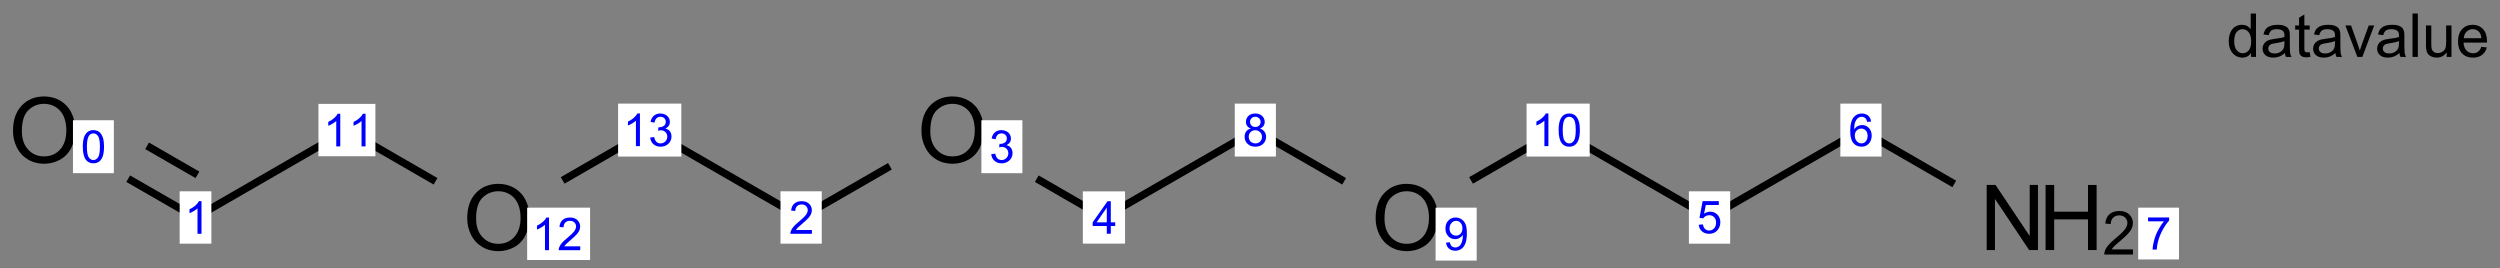 <?xml version="1.0" encoding="UTF-8"?>
<svg xmlns="http://www.w3.org/2000/svg" xmlns:xlink="http://www.w3.org/1999/xlink" width="429pt" height="46pt" viewBox="0 0 429 46" version="1.1">
<rect x="0" y="0" width="429" height="46" fill="#808080" stroke="none"/>
<defs>
<g>
<symbol overflow="visible" id="glyph0-0">
<path style="stroke:none;" d="M 0.754 -5.438 C 0.75 -7.289 1.246 -8.738 2.246 -9.789 C 3.238 -10.836 4.523 -11.359 6.102 -11.363 C 7.129 -11.359 8.059 -11.113 8.887 -10.625 C 9.711 -10.129 10.344 -9.441 10.781 -8.562 C 11.215 -7.68 11.43 -6.684 11.434 -5.566 C 11.43 -4.434 11.203 -3.418 10.746 -2.527 C 10.289 -1.629 9.641 -0.953 8.805 -0.496 C 7.965 -0.039 7.062 0.188 6.094 0.191 C 5.039 0.188 4.098 -0.062 3.273 -0.57 C 2.445 -1.074 1.82 -1.77 1.395 -2.648 C 0.965 -3.527 0.75 -4.457 0.754 -5.438 Z M 2.277 -5.414 C 2.273 -4.07 2.637 -3.008 3.363 -2.234 C 4.086 -1.457 4.992 -1.07 6.086 -1.074 C 7.195 -1.07 8.109 -1.461 8.832 -2.246 C 9.547 -3.027 9.906 -4.137 9.91 -5.574 C 9.906 -6.48 9.754 -7.273 9.449 -7.953 C 9.141 -8.629 8.691 -9.156 8.102 -9.531 C 7.508 -9.902 6.844 -10.09 6.109 -10.094 C 5.059 -10.09 4.156 -9.73 3.406 -9.016 C 2.648 -8.293 2.273 -7.094 2.277 -5.414 Z M 2.277 -5.414 "/>
</symbol>
<symbol overflow="visible" id="glyph0-1">
<path style="stroke:none;" d="M 1.188 0 L 1.188 -11.168 L 2.703 -11.168 L 8.57 -2.398 L 8.57 -11.168 L 9.984 -11.168 L 9.984 0 L 8.469 0 L 2.605 -8.773 L 2.605 0 Z M 1.188 0 "/>
</symbol>
<symbol overflow="visible" id="glyph0-2">
<path style="stroke:none;" d="M 1.25 0 L 1.25 -11.168 L 2.727 -11.168 L 2.727 -6.582 L 8.531 -6.582 L 8.531 -11.168 L 10.008 -11.168 L 10.008 0 L 8.531 0 L 8.531 -5.262 L 2.727 -5.262 L 2.727 0 Z M 1.25 0 "/>
</symbol>
<symbol overflow="visible" id="glyph1-0">
<path style="stroke:none;" d="M 0.324 -2.754 C 0.32 -3.41 0.391 -3.938 0.527 -4.344 C 0.66 -4.742 0.859 -5.055 1.133 -5.277 C 1.398 -5.492 1.738 -5.602 2.145 -5.605 C 2.441 -5.602 2.703 -5.543 2.934 -5.426 C 3.156 -5.305 3.344 -5.129 3.492 -4.902 C 3.641 -4.672 3.754 -4.395 3.84 -4.07 C 3.918 -3.742 3.961 -3.305 3.965 -2.754 C 3.961 -2.098 3.895 -1.566 3.762 -1.164 C 3.629 -0.762 3.426 -0.453 3.16 -0.234 C 2.887 -0.016 2.551 0.094 2.145 0.094 C 1.605 0.094 1.18 -0.098 0.875 -0.484 C 0.504 -0.945 0.32 -1.703 0.324 -2.754 Z M 1.027 -2.754 C 1.023 -1.836 1.133 -1.223 1.348 -0.922 C 1.562 -0.617 1.828 -0.469 2.145 -0.469 C 2.457 -0.469 2.719 -0.621 2.938 -0.926 C 3.148 -1.23 3.258 -1.84 3.262 -2.754 C 3.258 -3.672 3.148 -4.281 2.938 -4.586 C 2.719 -4.887 2.453 -5.039 2.137 -5.039 C 1.82 -5.039 1.57 -4.906 1.383 -4.641 C 1.145 -4.297 1.023 -3.668 1.027 -2.754 Z M 1.027 -2.754 "/>
</symbol>
<symbol overflow="visible" id="glyph1-1">
<path style="stroke:none;" d="M 2.906 0 L 2.219 0 L 2.219 -4.367 C 2.051 -4.207 1.836 -4.051 1.57 -3.895 C 1.301 -3.734 1.059 -3.617 0.848 -3.543 L 0.848 -4.203 C 1.23 -4.383 1.566 -4.602 1.855 -4.859 C 2.141 -5.113 2.344 -5.363 2.465 -5.605 L 2.906 -5.605 Z M 2.906 0 "/>
</symbol>
<symbol overflow="visible" id="glyph1-2">
<path style="stroke:none;" d="M 3.926 -0.66 L 3.926 0 L 0.234 0 C 0.227 -0.164 0.254 -0.32 0.316 -0.477 C 0.41 -0.723 0.559 -0.973 0.766 -1.219 C 0.973 -1.461 1.273 -1.742 1.664 -2.062 C 2.27 -2.562 2.68 -2.957 2.895 -3.246 C 3.105 -3.535 3.211 -3.809 3.215 -4.07 C 3.211 -4.34 3.113 -4.57 2.922 -4.758 C 2.727 -4.945 2.473 -5.039 2.164 -5.039 C 1.828 -5.039 1.566 -4.938 1.371 -4.742 C 1.172 -4.539 1.07 -4.266 1.07 -3.918 L 0.367 -3.992 C 0.41 -4.516 0.59 -4.918 0.91 -5.191 C 1.223 -5.465 1.648 -5.602 2.18 -5.605 C 2.711 -5.602 3.133 -5.453 3.449 -5.16 C 3.758 -4.859 3.914 -4.492 3.918 -4.055 C 3.914 -3.832 3.867 -3.613 3.781 -3.398 C 3.688 -3.18 3.535 -2.949 3.324 -2.715 C 3.109 -2.473 2.758 -2.148 2.27 -1.734 C 1.855 -1.387 1.594 -1.148 1.477 -1.027 C 1.359 -0.902 1.262 -0.781 1.188 -0.66 Z M 3.926 -0.66 "/>
</symbol>
<symbol overflow="visible" id="glyph1-3">
<path style="stroke:none;" d="M 0.328 -1.473 L 1.012 -1.566 C 1.09 -1.176 1.223 -0.898 1.414 -0.727 C 1.602 -0.555 1.832 -0.469 2.105 -0.469 C 2.426 -0.469 2.699 -0.578 2.922 -0.805 C 3.145 -1.023 3.258 -1.301 3.258 -1.633 C 3.258 -1.945 3.152 -2.203 2.949 -2.41 C 2.738 -2.613 2.477 -2.719 2.164 -2.719 C 2.031 -2.719 1.871 -2.691 1.68 -2.645 L 1.754 -3.246 C 1.797 -3.238 1.836 -3.234 1.867 -3.238 C 2.156 -3.234 2.418 -3.309 2.652 -3.465 C 2.883 -3.613 3 -3.852 3.004 -4.172 C 3 -4.422 2.914 -4.629 2.75 -4.793 C 2.578 -4.957 2.359 -5.039 2.09 -5.043 C 1.82 -5.039 1.598 -4.953 1.422 -4.789 C 1.242 -4.617 1.129 -4.367 1.082 -4.035 L 0.395 -4.16 C 0.477 -4.617 0.668 -4.973 0.969 -5.227 C 1.262 -5.477 1.633 -5.602 2.074 -5.605 C 2.379 -5.602 2.656 -5.535 2.914 -5.41 C 3.168 -5.277 3.367 -5.102 3.504 -4.875 C 3.641 -4.648 3.707 -4.406 3.711 -4.156 C 3.707 -3.91 3.645 -3.691 3.516 -3.496 C 3.383 -3.297 3.191 -3.141 2.941 -3.023 C 3.27 -2.945 3.523 -2.785 3.707 -2.551 C 3.891 -2.309 3.984 -2.008 3.984 -1.648 C 3.984 -1.156 3.805 -0.746 3.449 -0.41 C 3.094 -0.074 2.645 0.094 2.102 0.098 C 1.609 0.094 1.203 -0.051 0.879 -0.34 C 0.555 -0.629 0.371 -1.004 0.328 -1.473 Z M 0.328 -1.473 "/>
</symbol>
<symbol overflow="visible" id="glyph1-4">
<path style="stroke:none;" d="M 2.52 0 L 2.52 -1.336 L 0.098 -1.336 L 0.098 -1.965 L 2.648 -5.582 L 3.207 -5.582 L 3.207 -1.965 L 3.961 -1.965 L 3.961 -1.336 L 3.207 -1.336 L 3.207 0 Z M 2.52 -1.965 L 2.52 -4.484 L 0.773 -1.965 Z M 2.52 -1.965 "/>
</symbol>
<symbol overflow="visible" id="glyph1-5">
<path style="stroke:none;" d="M 0.324 -1.461 L 1.043 -1.523 C 1.098 -1.172 1.219 -0.906 1.414 -0.73 C 1.605 -0.555 1.84 -0.469 2.117 -0.469 C 2.445 -0.469 2.727 -0.59 2.953 -0.84 C 3.18 -1.086 3.293 -1.418 3.297 -1.832 C 3.293 -2.219 3.184 -2.527 2.969 -2.758 C 2.746 -2.98 2.457 -3.094 2.105 -3.098 C 1.879 -3.094 1.68 -3.043 1.508 -2.945 C 1.328 -2.844 1.191 -2.715 1.09 -2.555 L 0.445 -2.641 L 0.988 -5.508 L 3.762 -5.508 L 3.762 -4.852 L 1.535 -4.852 L 1.234 -3.352 C 1.566 -3.586 1.918 -3.703 2.289 -3.703 C 2.773 -3.703 3.184 -3.531 3.523 -3.195 C 3.855 -2.852 4.023 -2.418 4.027 -1.895 C 4.023 -1.387 3.875 -0.949 3.582 -0.582 C 3.223 -0.129 2.734 0.094 2.117 0.094 C 1.605 0.094 1.191 -0.047 0.871 -0.332 C 0.547 -0.613 0.363 -0.988 0.324 -1.461 Z M 0.324 -1.461 "/>
</symbol>
<symbol overflow="visible" id="glyph1-6">
<path style="stroke:none;" d="M 3.883 -4.215 L 3.199 -4.164 C 3.137 -4.43 3.051 -4.625 2.941 -4.75 C 2.754 -4.941 2.523 -5.039 2.254 -5.043 C 2.031 -5.039 1.84 -4.977 1.68 -4.859 C 1.461 -4.699 1.289 -4.473 1.168 -4.172 C 1.043 -3.867 0.98 -3.434 0.977 -2.879 C 1.137 -3.129 1.336 -3.316 1.578 -3.438 C 1.812 -3.559 2.066 -3.621 2.332 -3.621 C 2.785 -3.621 3.172 -3.453 3.496 -3.117 C 3.816 -2.781 3.977 -2.344 3.98 -1.812 C 3.977 -1.461 3.902 -1.137 3.754 -0.836 C 3.602 -0.531 3.395 -0.301 3.129 -0.145 C 2.863 0.016 2.562 0.094 2.23 0.094 C 1.656 0.094 1.191 -0.113 0.832 -0.535 C 0.473 -0.949 0.293 -1.645 0.293 -2.613 C 0.293 -3.691 0.492 -4.473 0.891 -4.965 C 1.238 -5.387 1.707 -5.602 2.297 -5.605 C 2.734 -5.602 3.094 -5.477 3.375 -5.234 C 3.656 -4.984 3.824 -4.645 3.883 -4.215 Z M 1.082 -1.809 C 1.078 -1.57 1.129 -1.344 1.23 -1.129 C 1.332 -0.914 1.473 -0.75 1.652 -0.637 C 1.832 -0.523 2.02 -0.469 2.219 -0.469 C 2.508 -0.469 2.758 -0.582 2.965 -0.816 C 3.172 -1.047 3.273 -1.367 3.277 -1.77 C 3.273 -2.156 3.172 -2.461 2.969 -2.684 C 2.762 -2.902 2.504 -3.012 2.195 -3.016 C 1.883 -3.012 1.621 -2.902 1.406 -2.684 C 1.188 -2.461 1.078 -2.168 1.082 -1.809 Z M 1.082 -1.809 "/>
</symbol>
<symbol overflow="visible" id="glyph1-7">
<path style="stroke:none;" d="M 0.371 -4.852 L 0.371 -5.512 L 3.984 -5.512 L 3.984 -4.977 C 3.625 -4.594 3.27 -4.094 2.926 -3.469 C 2.574 -2.84 2.305 -2.195 2.117 -1.535 C 1.977 -1.066 1.891 -0.555 1.855 0 L 1.148 0 C 1.156 -0.438 1.242 -0.965 1.406 -1.59 C 1.57 -2.207 1.805 -2.809 2.117 -3.391 C 2.422 -3.965 2.754 -4.453 3.105 -4.852 Z M 0.371 -4.852 "/>
</symbol>
<symbol overflow="visible" id="glyph1-8">
<path style="stroke:none;" d="M 1.379 -3.027 C 1.09 -3.129 0.879 -3.277 0.746 -3.473 C 0.605 -3.664 0.539 -3.895 0.539 -4.168 C 0.539 -4.57 0.684 -4.914 0.977 -5.191 C 1.27 -5.465 1.66 -5.602 2.145 -5.605 C 2.629 -5.602 3.02 -5.461 3.32 -5.18 C 3.613 -4.898 3.762 -4.555 3.766 -4.148 C 3.762 -3.887 3.695 -3.66 3.562 -3.469 C 3.426 -3.277 3.219 -3.129 2.945 -3.027 C 3.285 -2.914 3.547 -2.734 3.727 -2.484 C 3.906 -2.234 3.996 -1.938 3.996 -1.598 C 3.996 -1.117 3.824 -0.715 3.488 -0.391 C 3.145 -0.066 2.703 0.094 2.156 0.094 C 1.602 0.094 1.156 -0.066 0.82 -0.395 C 0.484 -0.715 0.316 -1.121 0.316 -1.613 C 0.316 -1.973 0.406 -2.277 0.59 -2.527 C 0.773 -2.77 1.035 -2.938 1.379 -3.027 Z M 1.242 -4.188 C 1.242 -3.922 1.324 -3.707 1.496 -3.539 C 1.66 -3.371 1.883 -3.285 2.16 -3.289 C 2.422 -3.285 2.637 -3.371 2.809 -3.539 C 2.973 -3.703 3.059 -3.906 3.062 -4.152 C 3.059 -4.398 2.973 -4.609 2.801 -4.785 C 2.625 -4.953 2.406 -5.039 2.152 -5.043 C 1.887 -5.039 1.672 -4.953 1.5 -4.789 C 1.328 -4.617 1.242 -4.418 1.242 -4.188 Z M 1.02 -1.609 C 1.02 -1.41 1.062 -1.223 1.156 -1.043 C 1.246 -0.859 1.387 -0.715 1.57 -0.617 C 1.754 -0.516 1.949 -0.469 2.164 -0.469 C 2.488 -0.469 2.758 -0.574 2.973 -0.785 C 3.184 -0.996 3.293 -1.262 3.293 -1.59 C 3.293 -1.914 3.184 -2.188 2.965 -2.406 C 2.746 -2.621 2.469 -2.73 2.141 -2.73 C 1.812 -2.73 1.547 -2.621 1.336 -2.41 C 1.125 -2.191 1.02 -1.926 1.02 -1.609 Z M 1.02 -1.609 "/>
</symbol>
<symbol overflow="visible" id="glyph1-9">
<path style="stroke:none;" d="M 0.426 -1.293 L 1.086 -1.352 C 1.137 -1.039 1.242 -0.812 1.402 -0.676 C 1.559 -0.535 1.762 -0.469 2.012 -0.469 C 2.219 -0.469 2.406 -0.516 2.566 -0.613 C 2.723 -0.707 2.852 -0.836 2.957 -1 C 3.055 -1.16 3.141 -1.379 3.211 -1.652 C 3.277 -1.926 3.309 -2.203 3.312 -2.492 C 3.309 -2.516 3.309 -2.562 3.309 -2.629 C 3.172 -2.406 2.984 -2.23 2.746 -2.098 C 2.508 -1.961 2.25 -1.891 1.977 -1.895 C 1.512 -1.891 1.121 -2.059 0.805 -2.395 C 0.48 -2.727 0.32 -3.168 0.324 -3.723 C 0.32 -4.285 0.488 -4.742 0.824 -5.086 C 1.156 -5.43 1.574 -5.602 2.078 -5.605 C 2.441 -5.602 2.773 -5.504 3.074 -5.312 C 3.375 -5.113 3.605 -4.836 3.762 -4.477 C 3.918 -4.113 3.996 -3.59 3.996 -2.906 C 3.996 -2.191 3.918 -1.621 3.762 -1.199 C 3.605 -0.773 3.375 -0.453 3.07 -0.234 C 2.766 -0.016 2.406 0.094 1.996 0.094 C 1.555 0.094 1.199 -0.027 0.926 -0.27 C 0.648 -0.512 0.48 -0.852 0.426 -1.293 Z M 3.234 -3.754 C 3.234 -4.145 3.129 -4.457 2.918 -4.691 C 2.707 -4.922 2.453 -5.039 2.164 -5.039 C 1.855 -5.039 1.59 -4.914 1.367 -4.664 C 1.137 -4.414 1.023 -4.09 1.027 -3.699 C 1.023 -3.34 1.133 -3.051 1.348 -2.832 C 1.562 -2.605 1.828 -2.496 2.145 -2.5 C 2.461 -2.496 2.719 -2.605 2.926 -2.832 C 3.129 -3.051 3.234 -3.359 3.234 -3.754 Z M 3.234 -3.754 "/>
</symbol>
<symbol overflow="visible" id="glyph2-0">
<path style="stroke:none;" d="M 5.234 -0.879 L 5.234 0 L 0.316 0 C 0.309 -0.219 0.344 -0.43 0.422 -0.633 C 0.547 -0.969 0.746 -1.297 1.023 -1.625 C 1.297 -1.945 1.695 -2.324 2.219 -2.754 C 3.027 -3.414 3.574 -3.938 3.859 -4.328 C 4.141 -4.715 4.281 -5.082 4.285 -5.43 C 4.281 -5.789 4.152 -6.094 3.895 -6.344 C 3.633 -6.59 3.297 -6.715 2.883 -6.719 C 2.441 -6.715 2.09 -6.582 1.828 -6.32 C 1.562 -6.055 1.426 -5.691 1.426 -5.227 L 0.488 -5.32 C 0.547 -6.02 0.789 -6.551 1.211 -6.922 C 1.629 -7.289 2.195 -7.477 2.906 -7.477 C 3.617 -7.477 4.18 -7.277 4.602 -6.879 C 5.016 -6.48 5.227 -5.988 5.227 -5.406 C 5.227 -5.105 5.164 -4.812 5.043 -4.527 C 4.918 -4.238 4.715 -3.938 4.434 -3.621 C 4.148 -3.301 3.68 -2.863 3.027 -2.309 C 2.477 -1.848 2.125 -1.535 1.969 -1.375 C 1.812 -1.207 1.684 -1.043 1.586 -0.879 Z M 5.234 -0.879 "/>
</symbol>
<symbol overflow="visible" id="glyph2-1">
<path style="stroke:none;" d="M 4.184 0 L 4.184 -0.68 C 3.84 -0.148 3.336 0.117 2.676 0.121 C 2.242 0.117 1.848 0 1.488 -0.234 C 1.129 -0.469 0.848 -0.797 0.652 -1.227 C 0.449 -1.648 0.352 -2.137 0.355 -2.691 C 0.352 -3.227 0.441 -3.715 0.625 -4.156 C 0.801 -4.59 1.07 -4.926 1.43 -5.164 C 1.789 -5.395 2.191 -5.512 2.637 -5.516 C 2.957 -5.512 3.242 -5.445 3.5 -5.309 C 3.75 -5.168 3.961 -4.988 4.125 -4.773 L 4.125 -7.445 L 5.031 -7.445 L 5.031 0 Z M 1.293 -2.691 C 1.289 -1.996 1.434 -1.48 1.73 -1.141 C 2.02 -0.797 2.363 -0.625 2.762 -0.629 C 3.16 -0.625 3.5 -0.789 3.781 -1.117 C 4.055 -1.441 4.195 -1.941 4.199 -2.613 C 4.195 -3.352 4.055 -3.891 3.773 -4.238 C 3.488 -4.582 3.137 -4.758 2.723 -4.758 C 2.312 -4.758 1.973 -4.59 1.703 -4.258 C 1.426 -3.926 1.289 -3.402 1.293 -2.691 Z M 1.293 -2.691 "/>
</symbol>
<symbol overflow="visible" id="glyph2-2">
<path style="stroke:none;" d="M 4.203 -0.664 C 3.859 -0.375 3.535 -0.172 3.227 -0.055 C 2.91 0.062 2.574 0.117 2.219 0.121 C 1.625 0.117 1.168 -0.023 0.852 -0.312 C 0.531 -0.598 0.375 -0.969 0.375 -1.422 C 0.375 -1.684 0.434 -1.926 0.555 -2.145 C 0.672 -2.363 0.828 -2.535 1.027 -2.668 C 1.219 -2.797 1.441 -2.898 1.688 -2.969 C 1.863 -3.016 2.133 -3.062 2.5 -3.109 C 3.234 -3.191 3.777 -3.297 4.129 -3.422 C 4.129 -3.547 4.129 -3.625 4.133 -3.66 C 4.129 -4.031 4.043 -4.293 3.875 -4.449 C 3.637 -4.652 3.289 -4.758 2.832 -4.758 C 2.398 -4.758 2.082 -4.68 1.879 -4.531 C 1.672 -4.375 1.52 -4.109 1.426 -3.73 L 0.531 -3.855 C 0.613 -4.238 0.746 -4.547 0.934 -4.781 C 1.117 -5.016 1.387 -5.195 1.742 -5.324 C 2.09 -5.449 2.5 -5.512 2.965 -5.516 C 3.426 -5.512 3.797 -5.457 4.086 -5.352 C 4.371 -5.242 4.586 -5.105 4.723 -4.941 C 4.855 -4.773 4.949 -4.566 5.008 -4.32 C 5.035 -4.16 5.051 -3.879 5.051 -3.477 L 5.051 -2.258 C 5.051 -1.406 5.07 -0.871 5.109 -0.645 C 5.148 -0.418 5.227 -0.203 5.344 0 L 4.387 0 C 4.289 -0.188 4.227 -0.406 4.203 -0.664 Z M 4.129 -2.707 C 3.793 -2.57 3.297 -2.453 2.637 -2.359 C 2.258 -2.305 1.988 -2.246 1.836 -2.18 C 1.68 -2.109 1.562 -2.008 1.477 -1.883 C 1.391 -1.75 1.348 -1.605 1.352 -1.445 C 1.348 -1.199 1.438 -0.996 1.625 -0.836 C 1.805 -0.672 2.078 -0.59 2.438 -0.594 C 2.789 -0.59 3.102 -0.668 3.375 -0.824 C 3.648 -0.977 3.848 -1.188 3.98 -1.457 C 4.074 -1.66 4.125 -1.965 4.129 -2.371 Z M 4.129 -2.707 "/>
</symbol>
<symbol overflow="visible" id="glyph2-3">
<path style="stroke:none;" d="M 2.68 -0.816 L 2.812 -0.012 C 2.555 0.043 2.324 0.07 2.121 0.07 C 1.789 0.07 1.531 0.02 1.352 -0.086 C 1.168 -0.188 1.039 -0.324 0.965 -0.5 C 0.887 -0.668 0.848 -1.027 0.852 -1.578 L 0.852 -4.684 L 0.184 -4.684 L 0.184 -5.395 L 0.852 -5.395 L 0.852 -6.727 L 1.762 -7.277 L 1.762 -5.395 L 2.68 -5.395 L 2.68 -4.684 L 1.762 -4.684 L 1.762 -1.527 C 1.758 -1.266 1.773 -1.098 1.809 -1.023 C 1.84 -0.949 1.895 -0.891 1.969 -0.848 C 2.039 -0.801 2.141 -0.777 2.281 -0.781 C 2.379 -0.777 2.512 -0.789 2.68 -0.816 Z M 2.68 -0.816 "/>
</symbol>
<symbol overflow="visible" id="glyph2-4">
<path style="stroke:none;" d="M 2.184 0 L 0.133 -5.395 L 1.098 -5.395 L 2.254 -2.164 C 2.375 -1.812 2.492 -1.453 2.602 -1.078 C 2.68 -1.359 2.793 -1.699 2.941 -2.102 L 4.137 -5.395 L 5.078 -5.395 L 3.035 0 Z M 2.184 0 "/>
</symbol>
<symbol overflow="visible" id="glyph2-5">
<path style="stroke:none;" d="M 0.664 0 L 0.664 -7.445 L 1.578 -7.445 L 1.578 0 Z M 0.664 0 "/>
</symbol>
<symbol overflow="visible" id="glyph2-6">
<path style="stroke:none;" d="M 4.219 0 L 4.219 -0.793 C 3.797 -0.184 3.227 0.117 2.508 0.121 C 2.188 0.117 1.891 0.059 1.617 -0.059 C 1.34 -0.18 1.133 -0.332 1 -0.52 C 0.863 -0.703 0.77 -0.93 0.723 -1.199 C 0.68 -1.375 0.66 -1.66 0.664 -2.051 L 0.664 -5.395 L 1.578 -5.395 L 1.578 -2.402 C 1.574 -1.926 1.594 -1.602 1.637 -1.438 C 1.691 -1.195 1.812 -1.008 2 -0.871 C 2.184 -0.73 2.414 -0.66 2.691 -0.664 C 2.961 -0.66 3.219 -0.73 3.461 -0.875 C 3.699 -1.012 3.871 -1.203 3.973 -1.449 C 4.074 -1.688 4.125 -2.039 4.125 -2.504 L 4.125 -5.395 L 5.039 -5.395 L 5.039 0 Z M 4.219 0 "/>
</symbol>
<symbol overflow="visible" id="glyph2-7">
<path style="stroke:none;" d="M 4.379 -1.738 L 5.32 -1.621 C 5.172 -1.066 4.895 -0.637 4.492 -0.336 C 4.09 -0.031 3.574 0.117 2.949 0.121 C 2.156 0.117 1.531 -0.121 1.07 -0.605 C 0.605 -1.09 0.375 -1.773 0.379 -2.652 C 0.375 -3.555 0.609 -4.258 1.078 -4.762 C 1.547 -5.262 2.152 -5.512 2.898 -5.516 C 3.617 -5.512 4.207 -5.266 4.664 -4.777 C 5.121 -4.285 5.348 -3.598 5.352 -2.707 C 5.348 -2.652 5.348 -2.57 5.348 -2.461 L 1.324 -2.461 C 1.355 -1.867 1.523 -1.414 1.828 -1.102 C 2.129 -0.785 2.504 -0.625 2.957 -0.629 C 3.289 -0.625 3.574 -0.715 3.812 -0.891 C 4.047 -1.066 4.234 -1.348 4.379 -1.738 Z M 1.375 -3.215 L 4.387 -3.215 C 4.344 -3.664 4.23 -4.004 4.043 -4.234 C 3.75 -4.582 3.371 -4.758 2.91 -4.762 C 2.488 -4.758 2.137 -4.617 1.852 -4.34 C 1.562 -4.059 1.402 -3.684 1.375 -3.215 Z M 1.375 -3.215 "/>
</symbol>
</g>
</defs>
<g id="surface205">
<g style="fill:rgb(0%,0%,0%);fill-opacity:1;">
  <use xlink:href="#glyph0-0" x="1.477" y="27.91"/>
</g>
<g style="fill:rgb(0%,0%,100%);fill-opacity:1;">
  <use xlink:href="#glyph1-0" x="13.887" y="27.93"/>
</g>
<g style="fill:rgb(0%,0%,100%);fill-opacity:1;">
  <use xlink:href="#glyph1-1" x="31.672" y="40.125"/>
</g>
<g style="fill:rgb(0%,0%,100%);fill-opacity:1;">
  <use xlink:href="#glyph1-2" x="135.395" y="40.125"/>
</g>
<g style="fill:rgb(0%,0%,0%);fill-opacity:1;">
  <use xlink:href="#glyph0-0" x="157.363" y="27.91"/>
</g>
<g style="fill:rgb(0%,0%,100%);fill-opacity:1;">
  <use xlink:href="#glyph1-3" x="169.77" y="27.93"/>
</g>
<g style="fill:rgb(0%,0%,100%);fill-opacity:1;">
  <use xlink:href="#glyph1-4" x="187.406" y="40.113"/>
</g>
<g style="fill:rgb(0%,0%,100%);fill-opacity:1;">
  <use xlink:href="#glyph1-5" x="291.184" y="40.027"/>
</g>
<g style="fill:rgb(0%,0%,100%);fill-opacity:1;">
  <use xlink:href="#glyph1-6" x="317.203" y="25.078"/>
</g>
<g style="fill:rgb(0%,0%,0%);fill-opacity:1;">
  <use xlink:href="#glyph0-1" x="339.73" y="42.906"/>
</g>
<g style="fill:rgb(0%,0%,0%);fill-opacity:1;">
  <use xlink:href="#glyph0-2" x="349.77" y="42.906"/>
</g>
<g style="fill:rgb(0%,0%,0%);fill-opacity:1;">
  <use xlink:href="#glyph2-0" x="360.777" y="43.68"/>
</g>
<g style="fill:rgb(0%,0%,100%);fill-opacity:1;">
  <use xlink:href="#glyph1-7" x="368.238" y="42.832"/>
</g>
<g style="fill:rgb(0%,0%,100%);fill-opacity:1;">
  <use xlink:href="#glyph1-8" x="213.262" y="25.078"/>
</g>
<g style="fill:rgb(0%,0%,0%);fill-opacity:1;">
  <use xlink:href="#glyph0-0" x="235.305" y="42.91"/>
</g>
<g style="fill:rgb(0%,0%,100%);fill-opacity:1;">
  <use xlink:href="#glyph1-9" x="247.715" y="42.93"/>
</g>
<g style="fill:rgb(0%,0%,100%);fill-opacity:1;">
  <use xlink:href="#glyph1-1" x="262.801" y="25.078"/>
  <use xlink:href="#glyph1-0" x="267.139" y="25.078"/>
</g>
<g style="fill:rgb(0%,0%,100%);fill-opacity:1;">
  <use xlink:href="#glyph1-1" x="55.484" y="25.125"/>
  <use xlink:href="#glyph1-1" x="59.822" y="25.125"/>
</g>
<g style="fill:rgb(0%,0%,0%);fill-opacity:1;">
  <use xlink:href="#glyph0-0" x="79.422" y="42.91"/>
</g>
<g style="fill:rgb(0%,0%,100%);fill-opacity:1;">
  <use xlink:href="#glyph1-1" x="91.301" y="42.93"/>
  <use xlink:href="#glyph1-2" x="95.639" y="42.93"/>
</g>
<g style="fill:rgb(0%,0%,100%);fill-opacity:1;">
  <use xlink:href="#glyph1-1" x="106.906" y="25.078"/>
  <use xlink:href="#glyph1-3" x="111.244" y="25.078"/>
</g>
<path style="fill:none;stroke-width:0.043;stroke-linecap:butt;stroke-linejoin:miter;stroke:rgb(0%,0%,0%);stroke-opacity:1;stroke-miterlimit:10;" d="M 0.481 0.278 L 0.877 0.506 " transform="matrix(30,0,0,30,7.57,22.322)"/>
<path style="fill:none;stroke-width:0.043;stroke-linecap:butt;stroke-linejoin:miter;stroke:rgb(0%,0%,0%);stroke-opacity:1;stroke-miterlimit:10;" d="M 0.589 0.09 L 0.877 0.256 " transform="matrix(30,0,0,30,7.57,22.322)"/>
<path style="fill:none;stroke-width:0.043;stroke-linecap:butt;stroke-linejoin:miter;stroke:rgb(0%,0%,0%);stroke-opacity:1;stroke-miterlimit:10;" d="M 4.319 0.506 L 4.838 0.207 " transform="matrix(30,0,0,30,7.57,22.322)"/>
<path style="fill:none;stroke-width:0.043;stroke-linecap:butt;stroke-linejoin:miter;stroke:rgb(0%,0%,0%);stroke-opacity:1;stroke-miterlimit:10;" d="M 5.678 0.278 L 6.073 0.506 " transform="matrix(30,0,0,30,7.57,22.322)"/>
<path style="fill:none;stroke-width:0.043;stroke-linecap:butt;stroke-linejoin:miter;stroke:rgb(0%,0%,0%);stroke-opacity:1;stroke-miterlimit:10;" d="M 9.515 0.506 L 10.403 -0.006 " transform="matrix(30,0,0,30,7.57,22.322)"/>
<path style="fill:none;stroke-width:0.043;stroke-linecap:butt;stroke-linejoin:miter;stroke:rgb(0%,0%,0%);stroke-opacity:1;stroke-miterlimit:10;" d="M 10.382 -0.006 L 10.926 0.308 " transform="matrix(30,0,0,30,7.57,22.322)"/>
<path style="fill:none;stroke-width:0.043;stroke-linecap:butt;stroke-linejoin:miter;stroke:rgb(0%,0%,0%);stroke-opacity:1;stroke-miterlimit:10;" d="M 6.917 -0.006 L 7.436 0.293 " transform="matrix(30,0,0,30,7.57,22.322)"/>
<path style="fill:none;stroke-width:0.043;stroke-linecap:butt;stroke-linejoin:miter;stroke:rgb(0%,0%,0%);stroke-opacity:1;stroke-miterlimit:10;" d="M 8.162 0.288 L 8.671 -0.006 " transform="matrix(30,0,0,30,7.57,22.322)"/>
<path style="fill:none;stroke-width:0.043;stroke-linecap:butt;stroke-linejoin:miter;stroke:rgb(0%,0%,0%);stroke-opacity:1;stroke-miterlimit:10;" d="M 1.721 -0.006 L 2.239 0.293 " transform="matrix(30,0,0,30,7.57,22.322)"/>
<path style="fill:none;stroke-width:0.043;stroke-linecap:butt;stroke-linejoin:miter;stroke:rgb(0%,0%,0%);stroke-opacity:1;stroke-miterlimit:10;" d="M 2.966 0.288 L 3.475 -0.006 " transform="matrix(30,0,0,30,7.57,22.322)"/>
<path style="fill:none;stroke-width:0.043;stroke-linecap:butt;stroke-linejoin:miter;stroke:rgb(0%,0%,0%);stroke-opacity:1;stroke-miterlimit:10;" d="M 3.453 -0.006 L 4.341 0.506 " transform="matrix(30,0,0,30,7.57,22.322)"/>
<path style="fill:none;stroke-width:0.043;stroke-linecap:butt;stroke-linejoin:miter;stroke:rgb(0%,0%,0%);stroke-opacity:1;stroke-miterlimit:10;" d="M 6.051 0.506 L 6.939 -0.006 " transform="matrix(30,0,0,30,7.57,22.322)"/>
<path style="fill:none;stroke-width:0.043;stroke-linecap:butt;stroke-linejoin:miter;stroke:rgb(0%,0%,0%);stroke-opacity:1;stroke-miterlimit:10;" d="M 0.855 0.506 L 1.743 -0.006 " transform="matrix(30,0,0,30,7.57,22.322)"/>
<path style="fill:none;stroke-width:0.043;stroke-linecap:butt;stroke-linejoin:miter;stroke:rgb(0%,0%,0%);stroke-opacity:1;stroke-miterlimit:10;" d="M 9.537 0.506 L 8.649 -0.006 " transform="matrix(30,0,0,30,7.57,22.322)"/>
<g style="fill:rgb(0%,0%,0%);fill-opacity:1;">
  <use xlink:href="#glyph2-1" x="382.098" y="9.766"/>
  <use xlink:href="#glyph2-2" x="387.882" y="9.766"/>
  <use xlink:href="#glyph2-3" x="393.666" y="9.766"/>
  <use xlink:href="#glyph2-2" x="396.555" y="9.766"/>
  <use xlink:href="#glyph2-4" x="402.339" y="9.766"/>
  <use xlink:href="#glyph2-2" x="407.539" y="9.766"/>
  <use xlink:href="#glyph2-5" x="413.323" y="9.766"/>
  <use xlink:href="#glyph2-6" x="415.634" y="9.766"/>
  <use xlink:href="#glyph2-7" x="421.418" y="9.766"/>
</g>
<path style=" stroke:none;fill-rule:nonzero;fill:rgb(100%,100%,100%);fill-opacity:1;" d="M 12.52 20.633 L 19.539 20.633 L 19.539 29.715 L 12.52 29.715 Z M 12.52 20.633 "/>
<g style="fill:rgb(0%,0%,100%);fill-opacity:1;">
  <use xlink:href="#glyph1-0" x="13.887" y="27.93"/>
</g>
<path style=" stroke:none;fill-rule:nonzero;fill:rgb(100%,100%,100%);fill-opacity:1;" d="M 30.832 32.828 L 36.27 32.828 L 36.27 41.812 L 30.832 41.812 Z M 30.832 32.828 "/>
<g style="fill:rgb(0%,0%,100%);fill-opacity:1;">
  <use xlink:href="#glyph1-1" x="31.672" y="40.125"/>
</g>
<path style=" stroke:none;fill-rule:nonzero;fill:rgb(100%,100%,100%);fill-opacity:1;" d="M 133.934 32.828 L 141.012 32.828 L 141.012 41.812 L 133.934 41.812 Z M 133.934 32.828 "/>
<g style="fill:rgb(0%,0%,100%);fill-opacity:1;">
  <use xlink:href="#glyph1-2" x="135.395" y="40.125"/>
</g>
<path style=" stroke:none;fill-rule:nonzero;fill:rgb(100%,100%,100%);fill-opacity:1;" d="M 168.406 20.633 L 175.441 20.633 L 175.441 29.719 L 168.406 29.719 Z M 168.406 20.633 "/>
<g style="fill:rgb(0%,0%,100%);fill-opacity:1;">
  <use xlink:href="#glyph1-3" x="169.77" y="27.93"/>
</g>
<path style=" stroke:none;fill-rule:nonzero;fill:rgb(100%,100%,100%);fill-opacity:1;" d="M 185.816 32.84 L 193.059 32.84 L 193.059 41.805 L 185.816 41.805 Z M 185.816 32.84 "/>
<g style="fill:rgb(0%,0%,100%);fill-opacity:1;">
  <use xlink:href="#glyph1-4" x="187.406" y="40.113"/>
</g>
<path style=" stroke:none;fill-rule:nonzero;fill:rgb(100%,100%,100%);fill-opacity:1;" d="M 289.816 32.832 L 296.898 32.832 L 296.898 41.816 L 289.816 41.816 Z M 289.816 32.832 "/>
<g style="fill:rgb(0%,0%,100%);fill-opacity:1;">
  <use xlink:href="#glyph1-5" x="291.184" y="40.027"/>
</g>
<path style=" stroke:none;fill-rule:nonzero;fill:rgb(100%,100%,100%);fill-opacity:1;" d="M 315.805 17.781 L 322.871 17.781 L 322.871 26.863 L 315.805 26.863 Z M 315.805 17.781 "/>
<g style="fill:rgb(0%,0%,100%);fill-opacity:1;">
  <use xlink:href="#glyph1-6" x="317.203" y="25.078"/>
</g>
<path style=" stroke:none;fill-rule:nonzero;fill:rgb(100%,100%,100%);fill-opacity:1;" d="M 366.918 35.633 L 373.914 35.633 L 373.914 44.523 L 366.918 44.523 Z M 366.918 35.633 "/>
<g style="fill:rgb(0%,0%,100%);fill-opacity:1;">
  <use xlink:href="#glyph1-7" x="368.238" y="42.832"/>
</g>
<path style=" stroke:none;fill-rule:nonzero;fill:rgb(100%,100%,100%);fill-opacity:1;" d="M 211.887 17.781 L 218.945 17.781 L 218.945 26.863 L 211.887 26.863 Z M 211.887 17.781 "/>
<g style="fill:rgb(0%,0%,100%);fill-opacity:1;">
  <use xlink:href="#glyph1-8" x="213.262" y="25.078"/>
</g>
<path style=" stroke:none;fill-rule:nonzero;fill:rgb(100%,100%,100%);fill-opacity:1;" d="M 246.348 35.633 L 253.398 35.633 L 253.398 44.715 L 246.348 44.715 Z M 246.348 35.633 "/>
<g style="fill:rgb(0%,0%,100%);fill-opacity:1;">
  <use xlink:href="#glyph1-9" x="247.715" y="42.93"/>
</g>
<path style=" stroke:none;fill-rule:nonzero;fill:rgb(100%,100%,100%);fill-opacity:1;" d="M 261.961 17.781 L 272.793 17.781 L 272.793 26.863 L 261.961 26.863 Z M 261.961 17.781 "/>
<g style="fill:rgb(0%,0%,100%);fill-opacity:1;">
  <use xlink:href="#glyph1-1" x="262.801" y="25.078"/>
  <use xlink:href="#glyph1-0" x="267.139" y="25.078"/>
</g>
<path style=" stroke:none;fill-rule:nonzero;fill:rgb(100%,100%,100%);fill-opacity:1;" d="M 54.645 17.828 L 64.418 17.828 L 64.418 26.812 L 54.645 26.812 Z M 54.645 17.828 "/>
<g style="fill:rgb(0%,0%,100%);fill-opacity:1;">
  <use xlink:href="#glyph1-1" x="55.484" y="25.125"/>
  <use xlink:href="#glyph1-1" x="59.822" y="25.125"/>
</g>
<path style=" stroke:none;fill-rule:nonzero;fill:rgb(100%,100%,100%);fill-opacity:1;" d="M 90.461 35.633 L 101.258 35.633 L 101.258 44.617 L 90.461 44.617 Z M 90.461 35.633 "/>
<g style="fill:rgb(0%,0%,100%);fill-opacity:1;">
  <use xlink:href="#glyph1-1" x="91.301" y="42.93"/>
  <use xlink:href="#glyph1-2" x="95.639" y="42.93"/>
</g>
<path style=" stroke:none;fill-rule:nonzero;fill:rgb(100%,100%,100%);fill-opacity:1;" d="M 106.066 17.781 L 116.918 17.781 L 116.918 26.867 L 106.066 26.867 Z M 106.066 17.781 "/>
<g style="fill:rgb(0%,0%,100%);fill-opacity:1;">
  <use xlink:href="#glyph1-1" x="106.906" y="25.078"/>
  <use xlink:href="#glyph1-3" x="111.244" y="25.078"/>
</g>
</g>
</svg>
